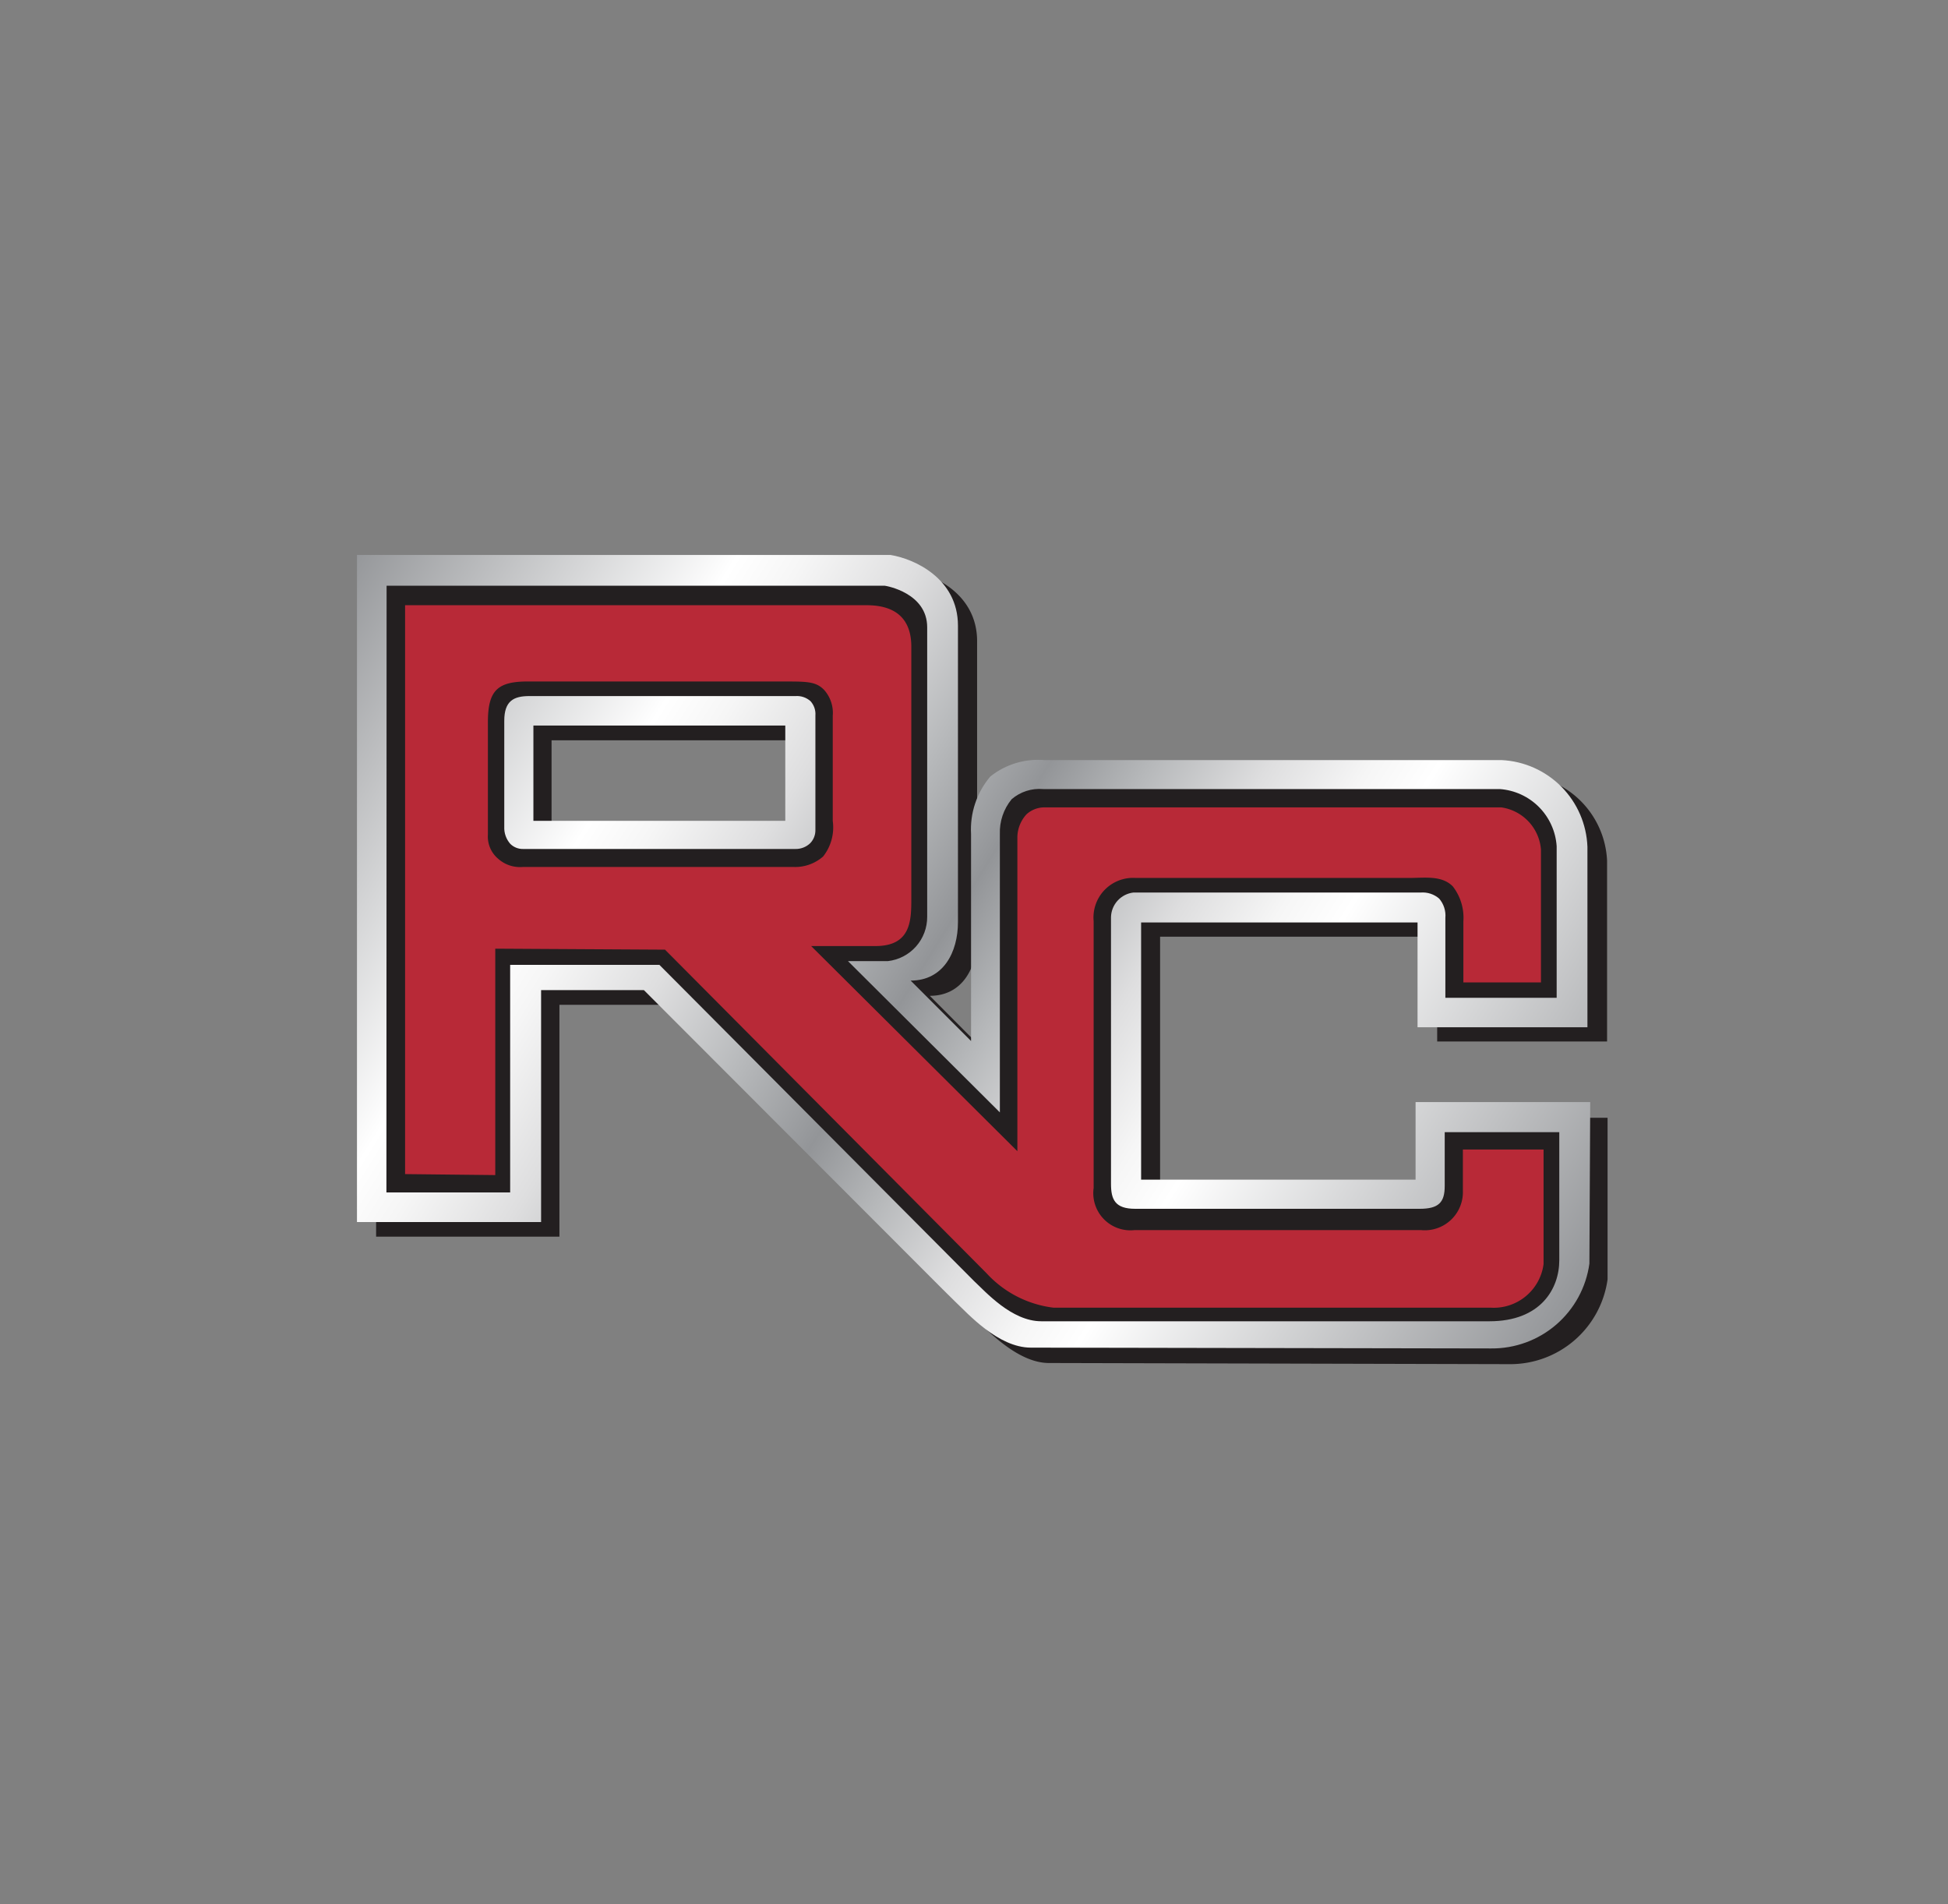 <svg id="Layer_1" data-name="Layer 1" xmlns="http://www.w3.org/2000/svg" xmlns:xlink="http://www.w3.org/1999/xlink" viewBox="0 0 119.02 116.32"><rect x="0" y="0" width="119.02" height="116.32" fill="#808080" stroke="none"/><defs><style>.cls-1{fill:none;}.cls-2{fill:#231f20;}.cls-3{clip-path:url(#clip-path);}.cls-4{fill:url(#linear-gradient);}.cls-5{clip-path:url(#clip-path-2);}.cls-6{fill:url(#linear-gradient-2);}.cls-7{fill:#b82937;}</style><clipPath id="clip-path" transform="translate(-12.19 5.32)"><path class="cls-1" d="M34,69.32V28.58l1.53,0,31.07,0c1.43.23,4.12,1.42,4.12,4.32V51c0,1.86-.9,3.58-2.89,3.58l3.69,3.69V45.63a5,5,0,0,1,1.18-3.52,4.68,4.68,0,0,1,3.31-1c1.64,0,11,0,18.45,0,5,0,9,0,9.47,0a5.51,5.51,0,0,1,5.25,5.3V57.43l-10.38,0,0-6.4H81.91l0,7.17,0,8.54s16.77,0,16.77,0V62l10.67,0-.05,9.87a6,6,0,0,1-6,5.18L75.17,77c-2,0-3.85-2.09-4.61-2.8l-.79-.78L51.53,55.16H45.25V69.33H34m1.8-1.81h7.56l0-13.9h9.12L71.7,72.93c.71.66,2.3,2.46,4.11,2.46l27.39,0c3.13,0,4.26-2,4.26-3.72,0-.12,0-7.83,0-7.83h-7v3.29c0,1-.37,1.39-1.53,1.39H81.55c-1.24,0-1.48-.57-1.48-1.53l0-16.29a1.55,1.55,0,0,1,1.37-1.5H99a1.54,1.54,0,0,1,1.12.37,1.59,1.59,0,0,1,.38,1.18v4.88h6.8V46.37a3.75,3.75,0,0,0-3.48-3.49H94.4c-7.5,0-16.83,0-18.48,0A2.61,2.61,0,0,0,74,43.5a3.18,3.18,0,0,0-.72,2.13v17L64,53.39l2.44,0a2.71,2.71,0,0,0,2.4-2.71V33c0-2.1-2.49-2.53-2.59-2.54H35.81Z"/></clipPath><linearGradient id="linear-gradient" x1="-222.5" y1="465.28" x2="-219.94" y2="465.28" gradientTransform="matrix(0, 34.11, 34.11, 0, -15798.78, 7597.42)" gradientUnits="userSpaceOnUse"><stop offset="0" stop-color="#939598"/><stop offset="0.23" stop-color="#fff"/><stop offset="0.27" stop-color="#f6f6f6"/><stop offset="0.34" stop-color="#dededf"/><stop offset="0.42" stop-color="#b6b8ba"/><stop offset="0.49" stop-color="#939598"/><stop offset="0.55" stop-color="#b6b8ba"/><stop offset="0.62" stop-color="#dededf"/><stop offset="0.68" stop-color="#f6f6f6"/><stop offset="0.72" stop-color="#fff"/><stop offset="1" stop-color="#939598"/></linearGradient><clipPath id="clip-path-2" transform="translate(-12.19 5.32)"><path class="cls-1" d="M44.53,37.2H60.79a1.24,1.24,0,0,1,.92.31,1.17,1.17,0,0,1,.3.88v7a1.13,1.13,0,0,1-.32.8,1.27,1.27,0,0,1-.9.35c-1,0-15.07,0-16.64,0a1.08,1.08,0,0,1-.78-.31A1.48,1.48,0,0,1,43,45.18V38.71c0-1.22.58-1.51,1.53-1.51m.25,7.62H60.17V39H44.78Z"/></clipPath><linearGradient id="linear-gradient-2" x1="-222.5" y1="465.23" x2="-219.94" y2="465.23" gradientTransform="matrix(0, 34.1, 34.1, 0, -15812.98, 7606.93)" xlink:href="#linear-gradient"/></defs><title>rc</title><path class="cls-2" d="M99.84,62.91v4.7s-16.77,0-16.77,0l0-8.54,0-7.17H100l0,6.4,10.38,0V47.26A5.51,5.51,0,0,0,105.07,42H95.6c-7.49,0-16.82,0-18.45,0a4.69,4.69,0,0,0-3.31,1,5,5,0,0,0-1.17,3.53V59.2L69,55.51c2,0,2.89-1.72,2.89-3.58V33.85c0-2.91-2.69-4.1-4.12-4.32l-31.07,0-1.53,0V70.22H46.37V56.06h6.27l18.24,18.3.79.78c.77.71,2.66,2.8,4.61,2.8l28.13.07a6,6,0,0,0,6-5.18l0-9.87-10.58,0M61.29,45.71H45.89V39.9H61.29Z" transform="translate(-12.19 5.32)"/><path class="cls-2" d="M43.3,38.69v6.47a1.22,1.22,0,0,0,.3.87.84.84,0,0,0,.6.24c1.5,0,15.69,0,16.64,0a1,1,0,0,0,.73-.28.86.86,0,0,0,.25-.62v-7a.94.94,0,0,0-.23-.7,1,1,0,0,0-.74-.24H44.57c-.83,0-1.28.2-1.28,1.26m23-8.55c.12,0,2.81.49,2.81,2.8V50.61a3,3,0,0,1-2.65,3l-2.43,0,.17-.44,9.25,9.21-.44.18v-17a3.41,3.41,0,0,1,.8-2.31,2.81,2.81,0,0,1,2.12-.7c1.65,0,10.94,0,18.41,0h9.51a4,4,0,0,1,3.74,3.75v9.53H100.3V50.74a1.36,1.36,0,0,0-.31-1,1.32,1.32,0,0,0-.94-.29H81.44a1.3,1.3,0,0,0-1.11,1.25l0,16.29c0,.88.18,1.27,1.22,1.28H99a1.46,1.46,0,0,0,1-.27,1.17,1.17,0,0,0,.24-.86V63.59h7.54s0,8,0,8.12a4.41,4.41,0,0,1-4.52,3.83c-1.9,0-27.07,0-27.49,0h0c-1.69,0-3.06-1.34-3.88-2.14l-.29-.28L52.5,53.85H43.64l0,13.91H35.6V30.13Z" transform="translate(-12.19 5.32)"/><g class="cls-3"><rect class="cls-4" x="31.14" y="8.02" width="81.13" height="89.64" transform="matrix(0.53, -0.85, 0.85, 0.53, -23.32, 90.91)"/></g><g class="cls-5"><rect class="cls-6" x="43.5" y="31.32" width="18.01" height="21.09" transform="translate(-23.03 69.49) rotate(-57.96)"/></g><path class="cls-7" d="M36.94,66.4l0-34.75H65.14c2.26,0,2.73,1.34,2.73,2.53V49.53c0,1.35,0,2.94-2.19,2.94-.93,0-4.21,0-3.93,0L74.35,65l0-19.19a2.11,2.11,0,0,1,.56-1.39A1.63,1.63,0,0,1,76.07,44c1.67,0,27.85,0,27.85,0a2.83,2.83,0,0,1,2.42,2.57l0,8.12h-4.74l0-3.73a3.12,3.12,0,0,0-.65-2.14c-.68-.68-1.71-.51-2.68-.51l-16.69,0a2.42,2.42,0,0,0-2.57,2.64l0,16.3a2.27,2.27,0,0,0,2.51,2.57H99a2.33,2.33,0,0,0,2.57-2.4l0-2.52h4.93l0,7v0a3.07,3.07,0,0,1-3.23,2.66H76.56a6.63,6.63,0,0,1-4.09-2.1L52.82,52.69l-10.37-.06V66.46l-5.52-.06M42,38.8v6.86a1.77,1.77,0,0,0,.63,1.48,2,2,0,0,0,1.49.5l16.57,0A2.59,2.59,0,0,0,62.48,47a2.86,2.86,0,0,0,.59-2.17V38.4a2.1,2.1,0,0,0-.54-1.59c-.44-.44-.9-.5-2.08-.5l-15.8,0C42.62,36.27,42,36.79,42,38.8Z" transform="translate(-12.19 5.32)"/></svg>
